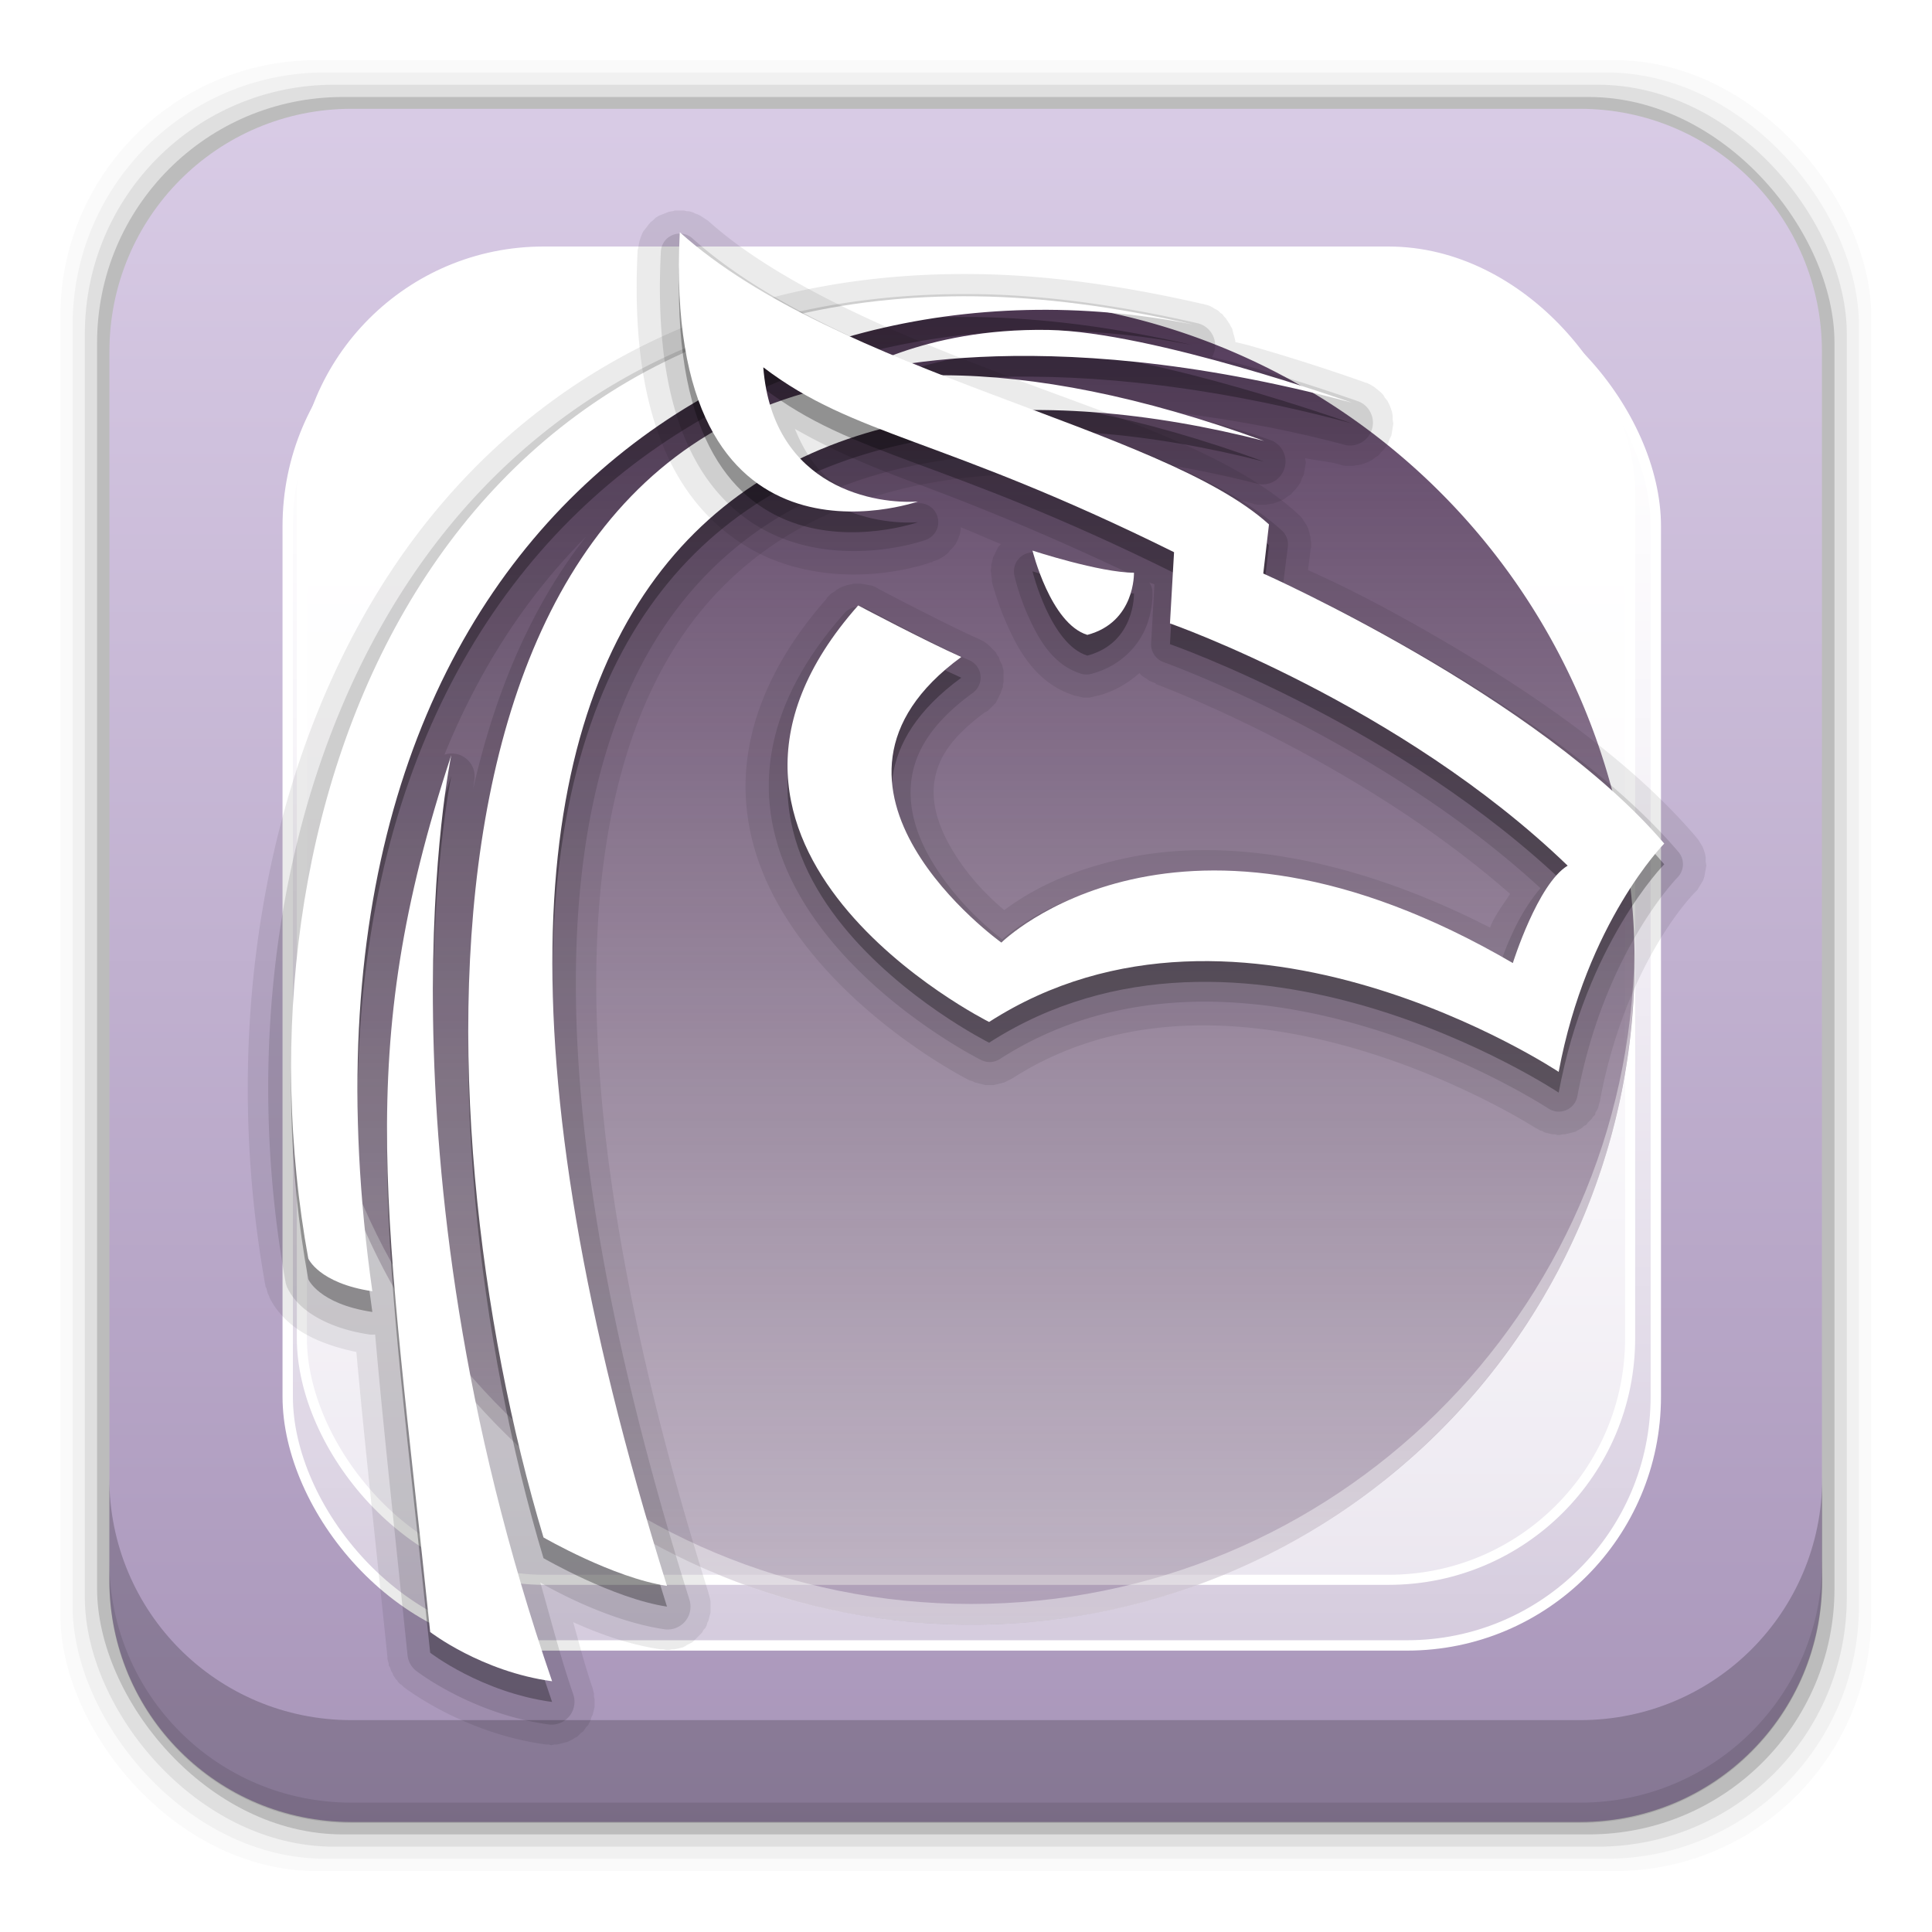 <svg height="96" width="96" xmlns="http://www.w3.org/2000/svg" xmlns:xlink="http://www.w3.org/1999/xlink" xmlns:sodipodi="http://sodipodi.sourceforge.net/DTD/sodipodi-0.dtd" xmlns:inkscape="http://www.inkscape.org/namespaces/inkscape">
 <defs>
  <linearGradient x2="0" y1="20.221" y2="138.66" gradientUnits="userSpaceOnUse" id="linearGradient2862-8">
   <stop stop-color="#fff"/>
   <stop stop-color="#fff" stop-opacity="0" offset="1"/>
  </linearGradient>
  <clipPath id="clipPath3613-8">
   <use xlink:href="#SVGCleanerId_1"/>
  </clipPath>
  <filter x="-0.192" y="-0.192" height="1.384" color-interpolation-filters="sRGB" id="filter3794-9" width="1.384">
   <feGaussianBlur stdDeviation="5.28"/>
  </filter>
  <linearGradient x1="4.459" x2="106.07" gradientUnits="userSpaceOnUse" id="linearGradient4141">
   <stop stop-color="#47294f"/>
   <stop stop-color="#47294f" stop-opacity="0" offset="1"/>
  </linearGradient>
  <clipPath id="clipPath3613-3">
   <use xlink:href="#SVGCleanerId_1"/>
  </clipPath>
  <linearGradient x2="0" y1="90" y2="5.988" gradientUnits="userSpaceOnUse" id="linearGradient3107" gradientTransform="matrix(1.03 0 0 -1.03 -1.154 97.15)">
   <stop stop-color="#d9cce6"/>
   <stop stop-color="#a895b9" offset="1"/>
  </linearGradient>
  <rect x="15" stroke-width="0.5" rx="12" y="15" fill="url(#linearGradient2862-8)" stroke="#fff" height="66" filter="url(#filter3794-9)" id="SVGCleanerId_0" width="66" stroke-linecap="round"/>
  <rect x="6" rx="6" y="6" height="84" id="SVGCleanerId_1" width="84"/>
 </defs>
 <g transform="matrix(1 0 0 1 0 -956.36)">
  <rect x="3" rx="12.724" y="959.35" fill-opacity="0.02" height="89.98" width="89.98"/>
  <rect x="3.608" rx="12.552" y="959.96" fill-opacity="0.039" height="88.76" width="88.76"/>
  <rect x="4.216" rx="12.38" y="960.57" fill-opacity="0.078" height="87.55" width="87.55"/>
  <rect x="4.824" rx="12.208" y="961.18" fill-opacity="0.157" height="86.33" width="86.33"/>
  <path d="m17.469 5.406c-6.668 0-12.032 5.395-12.032 12.063l0.001 61.031c0 6.668 5.364 12.031 12.032 12.031h61.03c6.668 0 12.031-5.363 12.031-12.031v-61.031c0-6.668-5.363-12.063-12.031-12.063l-61.031 0z" fill="url(#linearGradient3107)" transform="matrix(1 0 0 1 0 956.36)"/>
  <path d="m5.432 1029.8v5.066c0 6.668 5.364 12.032 12.032 12.032h61.049c6.668 0 12.032-5.364 12.032-12.032v-5.066c0 6.668-5.364 12.032-12.032 12.032h-61.049c-6.668 0-12.032-5.364-12.032-12.032z" fill-opacity="0.2"/>
  <path d="m5.432 1033.9v1.013c0 6.668 5.364 12.032 12.032 12.032h61.049c6.668 0 12.032-5.364 12.032-12.032v-1.013c0 6.668-5.364 12.032-12.032 12.032h-61.049c-6.668 0-12.032-5.364-12.032-12.032z" fill-opacity="0.098"/>
  <use xlink:href="#SVGCleanerId_0" clip-path="url(#clipPath3613-8)" opacity="0.2" transform="matrix(1 0 0 1 0 953.86)"/>
  <use xlink:href="#SVGCleanerId_0" clip-path="url(#clipPath3613-3)" opacity="0.1" transform="matrix(1.03 0 0 1.03 -1.154 954.69)"/>
  <g transform="matrix(1.03 0 0 1.03 -1.154 954.69)">
   <path d="m80 48a32 32 0 1 1 -64 0 32 32 0 1 1 64 0z" fill="url(#linearGradient4141)" color="#000000" transform="matrix(0 1 1 0 -0.024 0)"/>
   <path d="m16 47.5c-0.003 0.166-0.031 0.333-0.031 0.5 0 17.673 14.327 32 32 32s32-14.327 32-32c0-0.167 0.003-0.334 0-0.5-0.267 17.443-14.494 31.5-32 31.5s-31.702-14.057-31.969-31.5z" fill="#fff" color="#000000" opacity="0.4"/>
   <path d="m48.219 14.844c-14.001-0.191-23.826 6.58-29.344 16.125-5.514 9.537-6.946 21.705-4.938 32.75a0.977 0.977 0 0 0 0.032 0.031c0.001 0.003 0.03 0.123 0.031 0.125 0.001 0.002 0.03 0.123 0.031 0.125 0.001 0.002 0.061 0.123 0.062 0.125 0.001 0.002 0.03 0.091 0.031 0.094 0 0 0.126 0.273 0.344 0.562 0.186 0.247 0.458 0.55 0.844 0.844 0.668 0.509 1.685 0.951 3 1.219 0.383 4.25 0.888 8.811 1.5 14.719 0 0.002-0 0.092 0 0.094 0 0.002 0.031 0.123 0.031 0.125 0 0.002 0.031 0.092 0.031 0.094 0.001 0.002-0.001 0.092 0 0.094 0.001 0.002 0.062 0.092 0.062 0.094 0.001 0.002 0.03 0.092 0.031 0.094 0.001 0.002 0.03 0.092 0.031 0.094 0.001 0.002 0.062 0.092 0.062 0.094 0.001 0.002 0.03 0.092 0.031 0.094 0.001 0.002 0.061 0.092 0.062 0.094 0.001 0.002 0.061 0.092 0.062 0.094 0.001 0.002 0.061 0.061 0.062 0.062 0.001 0.002 0.061 0.092 0.062 0.094 0.001 0.002 0.061 0.061 0.062 0.062 0.002 0.002 0.092 0.061 0.094 0.062 0.002 0.001 0.061 0.061 0.062 0.062a0.977 0.977 0 0 0 0.031 0.03s2.847 2.237 6.875 2.781c0.003 0 0.122-0 0.125 0 0.003 0 0.122 0.031 0.125 0.031 0.003 0 0.154-0.031 0.156-0.031 0.003-0 0.122 0 0.125 0 0.003-0 0.122-0.031 0.125-0.031 0.003-0 0.122-0.031 0.125-0.031 0.003-0.001 0.122-0.03 0.125-0.031 0.003-0.001 0.123-0.03 0.125-0.031 0.003-0.001 0.123-0.061 0.125-0.062 0.002-0.001 0.123-0.061 0.125-0.062 0.002-0.001 0.092-0.061 0.094-0.062 0.002-0.001 0.123-0.061 0.125-0.062 0.002-0.002 0.092-0.092 0.094-0.094 0.002-0.002 0.092-0.092 0.094-0.094 0.002-0.002 0.092-0.061 0.094-0.062 0.002-0.002 0.092-0.123 0.094-0.125 0.002-0.002 0.061-0.092 0.062-0.094 0.002-0.002 0.092-0.092 0.094-0.094 0.001-0.002 0.061-0.123 0.062-0.125 0.001-0.002 0.061-0.123 0.062-0.125 0.001-0.002 0.03-0.123 0.031-0.125 0.001-0.003 0.062-0.122 0.062-0.125 0.001-0.003 0.031-0.122 0.031-0.125 0.001-0.003 0.031-0.122 0.031-0.125 0-0.003 0.031-0.122 0.031-0.125 0-0.003-0-0.122 0-0.125 0-0.003 0-0.122 0-0.125-0-0.003 0-0.122 0-0.125-0-0.003-0.031-0.122-0.031-0.125-0-0.003 0.001-0.154 0-0.156s-0.031-0.122-0.031-0.125c-0.001-0.003-0.03-0.122-0.031-0.125-0.371-1.079-0.644-2.138-0.938-3.188 1.172 0.529 2.622 1.073 4.219 1.312 0.003 0 0.122-0 0.125 0 0.003 0 0.154 0.031 0.156 0.031 0.003 0 0.122 0 0.125 0 0.003-0 0.122-0.031 0.125-0.031 0.003-0 0.122 0 0.125 0 0.003-0 0.154-0.031 0.156-0.031 0.003-0.001 0.122-0.03 0.125-0.031 0.003-0.001 0.122-0.03 0.125-0.031 0.003-0.001 0.123-0.061 0.125-0.062 0.003-0.001 0.091-0.061 0.094-0.062 0.002-0.001 0.123-0.061 0.125-0.062s0.123-0.061 0.125-0.062c0.002-0.002 0.092-0.092 0.094-0.094 0.002-0.002 0.092-0.092 0.094-0.094 0.002-0.002 0.092-0.092 0.094-0.094 0.002-0.002 0.092-0.092 0.094-0.094 0.002-0.002 0.092-0.092 0.094-0.094 0.002-0.002 0.061-0.123 0.062-0.125 0.002-0.002 0.092-0.091 0.094-0.094 0.001-0.002 0.061-0.123 0.062-0.125 0.001-0.002 0.03-0.122 0.031-0.125 0.001-0.003 0.062-0.122 0.062-0.125 0.001-0.003 0.031-0.122 0.031-0.125 0.001-0.003 0.031-0.122 0.031-0.125 0.001-0.003 0.031-0.122 0.031-0.125 0-0.003-0-0.154 0-0.156 0-0.003 0-0.122 0-0.125-0-0.003 0-0.122 0-0.125-0-0.003 0-0.122 0-0.125-0-0.003-0.031-0.154-0.031-0.156-0.001-0.003-0.031-0.122-0.031-0.125-0.001-0.002-0.021-0.059-0.031-0.094-0.003-0.01 0.003-0.021 0-0.031-8.13-25.938-6.157-40.343-0.345-47.407 5.817-7.07 16.114-7.838 26.593-5.156a0.977 0.977 0 0 0 0.062 0.031c0.004 0.001 0.184 0.031 0.188 0.031 0.004 0 0.184-0 0.188 0 0.004 0 0.184 0 0.188 0 0.004-0 0.184-0.031 0.188-0.031 0.004-0.001 0.184-0.03 0.188-0.031 0.004-0.001 0.184-0.061 0.188-0.062 0.004-0.001 0.153-0.061 0.156-0.062 0.004-0.002 0.184-0.092 0.188-0.094 0.003-0.002 0.153-0.123 0.156-0.125 0.003-0.002 0.153-0.091 0.156-0.094 0.003-0.003 0.122-0.153 0.125-0.156 0.003-0.003 0.123-0.122 0.125-0.125 0.002-0.003 0.123-0.153 0.125-0.156 0.002-0.003 0.092-0.153 0.094-0.156 0.002-0.003 0.061-0.184 0.062-0.188 0.002-0.004 0.093-0.184 0.094-0.188 0.001-0.004 0.03-0.184 0.031-0.188 0.001-0.004 0.031-0.184 0.031-0.188 0-0.004 0.031-0.184 0.031-0.188 0-0.004-0.031-0.184-0.031-0.188-0-0.001 0.001-0.022 0-0.031 0.595 0.137 1.056 0.143 1.688 0.312a0.977 0.977 0 0 0 0.062 0.031c0.004 0.001 0.184 0.031 0.188 0.031 0.004 0 0.184-0 0.188 0 0.004 0 0.184 0 0.188 0 0.004-0 0.184-0.031 0.188-0.031 0.004-0.001 0.184-0.03 0.188-0.031 0.004-0.001 0.184-0.061 0.188-0.062 0.004-0.001 0.153-0.061 0.156-0.062 0.004-0.002 0.184-0.092 0.188-0.094 0.003-0.002 0.153-0.123 0.156-0.125 0.003-0.002 0.153-0.091 0.156-0.094 0.003-0.003 0.122-0.153 0.125-0.156 0.003-0.003 0.123-0.122 0.125-0.125 0.002-0.003 0.123-0.153 0.125-0.156 0.002-0.003 0.092-0.153 0.094-0.156 0.002-0.003 0.061-0.184 0.062-0.188 0.002-0.004 0.093-0.184 0.094-0.188 0.001-0.004 0.03-0.184 0.031-0.188 0.001-0.004 0.031-0.184 0.031-0.188 0-0.004 0.031-0.184 0.031-0.188 0-0.004-0.031-0.184-0.031-0.188-0-0.004 0.001-0.184 0-0.188-0.001-0.004-0.03-0.184-0.031-0.188-0.001-0.004-0.061-0.184-0.062-0.188-0.001-0.004-0.061-0.153-0.062-0.156-0.002-0.004-0.092-0.184-0.094-0.188-0.002-0.003-0.123-0.153-0.125-0.156-0.002-0.003-0.091-0.153-0.094-0.156-0.003-0.003-0.122-0.122-0.125-0.125-0.003-0.003-0.153-0.123-0.156-0.125-0.003-0.002-0.153-0.123-0.156-0.125-0.003-0.002-0.153-0.092-0.156-0.094-0.003-0.002-0.184-0.092-0.188-0.094a0.977 0.977 0 0 0 -0.031 0s-2.463-0.897-5.562-1.781c-0.252-0.072-0.498-0.126-0.75-0.188-0.002-0.029 0-0.061 0-0.062-0-0.002-0.031-0.123-0.031-0.125-0-0.002-0.031-0.123-0.031-0.125-0.001-0.002-0.031-0.091-0.031-0.094-0.001-0.002-0.03-0.123-0.031-0.125-0.001-0.002-0.03-0.123-0.031-0.125 0.001-0.001-0.06-0.091-0.061-0.093s-0.061-0.123-0.062-0.125c-0.002-0.002-0.062-0.092-0.063-0.094s-0.061-0.092-0.063-0.094c-0.001-0.002-0.06-0.091-0.062-0.093l-0.094-0.094c-0.001-0.002-0.06-0.092-0.062-0.094-0.002-0.001-0.092-0.061-0.094-0.062-0.002-0.002-0.092-0.093-0.094-0.094s-0.091-0.061-0.094-0.063l-0.124-0.062c-0.002-0.001-0.092-0.061-0.094-0.062-0.002-0.001-0.123-0.062-0.125-0.062-0.002-0.001-0.091-0.03-0.094-0.031-0.002-0.001-0.123-0.031-0.125-0.031-0.002-0.001-0.091-0.031-0.094-0.031a0.977 0.977 0 0 0 -0.031 0c-3.846-0.883-7.498-1.391-10.906-1.438z" opacity="0.08"/>
   <path d="m48.219 15.812c-13.683-0.187-23.131 6.369-28.5 15.656-5.369 9.288-6.784 21.222-4.812 32.062a1.103 1.103 0 0 0 0.093 0.251s0.104 0.213 0.25 0.406 0.35 0.423 0.656 0.656c0.613 0.466 1.584 0.939 3.031 1.156a1.103 1.103 0 0 0 0.281 0c0.387 4.407 0.919 9.257 1.562 15.469a1.103 1.103 0 0 0 0.406 0.75s2.671 2.089 6.406 2.594a1.103 1.103 0 0 0 1.188 -1.438c-0.643-1.868-1.081-3.616-1.594-5.406 0.57 0.332 3.276 1.846 5.969 2.25a1.103 1.103 0 0 0 1.22 -1.439c-8.184-26.098-6.31-40.865-0.156-48.343 6.153-7.479 16.921-8.201 27.593-5.469a1.103 1.103 0 0 0 0.657 -2.094c-1.693-0.618-3.182-0.938-4.75-1.375 2.54 0.341 5.187 0.754 8.312 1.594a1.103 1.103 0 0 0 0.656 -2.094s-2.435-0.876-5.5-1.75c-0.502-0.143-1.067-0.266-1.594-0.406a1.103 1.103 0 0 0 -0.688 -1.625c-3.794-0.871-7.365-1.361-10.687-1.407zm-18.844 11.719c-2.648 3.379-4.399 7.572-5.438 12.188 0.008-0.04 0.062-0.438 0.062-0.438a1.103 1.103 0 0 0 -1.438 -1.25c1.711-4.216 4.019-7.699 6.812-10.5z" opacity="0.12"/>
   <path d="m48.228 16.917c3.224 0.044 6.709 0.5 10.444 1.357-21.275-4.204-44.739 10.213-39.589 46.64-2.593-0.389-3.092-1.584-3.092-1.584-3.857-21.216 5.58-46.776 32.237-46.413zm3.469 1.621c5.021 0.088 14.629 3.506 14.629 3.506-15.495-4.163-24.243-1.282-24.243-1.282s3.511-2.331 9.614-2.224zm-5.015 2.187c4.357 0.02 9.476 0.997 15.421 3.167-21.783-5.575-45.273 2.723-28.806 55.236-2.593-0.389-5.957-2.337-5.957-2.337-6.128-20.392-7.283-56.191 19.342-56.066zm-23.791 18.324s-3.964 19.022 4.864 44.679c-3.402-0.46-5.882-2.375-5.882-2.375-2.115-20.415-3.764-27.774 1.018-42.303z" opacity="0.3"/>
   <path d="m48.228 15.917c3.224 0.044 6.709 0.5 10.444 1.357-21.275-4.204-44.739 10.213-39.589 46.64-2.593-0.389-3.092-1.584-3.092-1.584-3.857-21.216 5.58-46.776 32.237-46.413zm3.469 1.621c5.021 0.088 14.629 3.506 14.629 3.506-15.495-4.163-24.243-1.282-24.243-1.282s3.511-2.331 9.614-2.224zm-5.015 2.187c4.357 0.02 9.476 0.997 15.421 3.167-21.783-5.575-45.273 2.723-28.806 55.236-2.593-0.389-5.957-2.337-5.957-2.337-6.128-20.392-7.283-56.191 19.342-56.066zm-23.791 18.324s-3.964 19.022 4.864 44.679c-3.402-0.46-5.882-2.375-5.882-2.375-2.115-20.415-3.764-27.774 1.018-42.303z" fill="#fff"/>
   <path d="m33.656 11.781c0.003-0-0.062 0.026-0.094 0.031-0.01 0.002-0.032 0-0.031 0-0.038 0.009-0.161 0.033-0.156 0.031 0.006-0.002-0.162 0.064-0.156 0.062 0.005-0.002-0.161 0.065-0.156 0.062 0.005-0.002-0.161 0.065-0.156 0.062 0.005-0.003-0.161 0.097-0.156 0.094 0.005-0.003-0.129 0.129-0.125 0.125 0.004-0.004-0.129 0.098-0.125 0.094 0.004-0.004-0.129 0.161-0.125 0.156 0.004-0.004-0.097 0.13-0.094 0.125 0.003-0.005-0.128 0.161-0.125 0.156 0.003-0.005-0.065 0.13-0.062 0.125 0.003-0.005-0.065 0.162-0.062 0.156 0.002-0.005-0.064 0.193-0.062 0.188 0.002-0.005-0.032 0.162-0.031 0.156 0.001-0.006-0.032 0.193-0.031 0.188 0.001-0.005-0.028 0.082-0.031 0.125-0.001 0.012 0.001 0.019 0 0.031-0.223 4.55 0.406 7.865 1.656 10.312 1.261 2.47 3.209 3.96 5.125 4.656 3.748 1.361 7.283 0.065 7.375 0.031 0.001-0 0.062 0 0.062 0v-0.031c0.053-0.018 0.097-0.033 0.094-0.031-0.006 0.002 0.193-0.065 0.188-0.062-0.006 0.003 0.162-0.097 0.156-0.094-0.005 0.003 0.161-0.098 0.156-0.094-0.005 0.004 0.161-0.129 0.156-0.125-0.005 0.004 0.129-0.161 0.125-0.156-0.004 0.005 0.129-0.13 0.125-0.125-0.004 0.005 0.128-0.162 0.125-0.156-0.003 0.005 0.097-0.193 0.094-0.188-0.003 0.006 0.065-0.162 0.062-0.156-0.002 0.006 0.064-0.194 0.062-0.188-0.002 0.006 0.032-0.194 0.031-0.188-0.001 0.003-0.006-0.046 0-0.094 0.563 0.22 1.314 0.558 1.938 0.812-0.013 0.015-0.032 0.032-0.031 0.031 0.003-0.004-0.096 0.097-0.094 0.094 0.003-0.004-0.065 0.129-0.062 0.125 0.002-0.004-0.065 0.129-0.062 0.125 0.002-0.004-0.064 0.129-0.062 0.125 0.002-0.004-0.064 0.129-0.062 0.125 0.002-0.004-0.032 0.129-0.031 0.125 0.001-0.004-0.032 0.129-0.031 0.125 0.001-0.004-0.032 0.129-0.031 0.125 0.001-0.004-0 0.129 0 0.125 0-0.004-0.031 0.161-0.031 0.156 0-0.004 0.031 0.129 0.031 0.125-0-0.004 0.001 0.129 0 0.125-0.001-0.004 0.032 0.161 0.031 0.156-0.001-0.003-0.008 0.056 0 0.094 0 0-0 0.031 0 0.031 0.006 0.026 0.255 1.04 0.781 2.188 0.502 1.095 1.35 2.738 3.219 3.312-0.004-0.001 0.161 0.032 0.156 0.031-0.005-0.001 0.13 0.032 0.125 0.031-0.005-0.001 0.161 0.032 0.156 0.031-0.005-0 0.13 0 0.125 0-0.005 0 0.13-0 0.125 0-0.005 0 0.161-0.032 0.156-0.031-0.005 0.001 0.13-0.032 0.125-0.031-0.004 0.001 0.091-0.023 0.125-0.031 0.01-0.003 0.021 0.003 0.031 0 0.826-0.224 1.466-0.626 2-1.094 0.034 0.035 0.065 0.096 0.062 0.094-0.004-0.004 0.129 0.097 0.125 0.094-0.004-0.004 0.161 0.097 0.156 0.094-0.004-0.003 0.13 0.096 0.125 0.094-0.005-0.003 0.161 0.065 0.156 0.062-0.005-0.002 0.161 0.064 0.156 0.062a1.114 1.114 0 0 0 0 0.031s9.568 3.522 17.094 10.125c-0.319 0.491-0.679 0.964-0.906 1.469-0.035 0.078-0.033 0.09-0.062 0.156-7.423-3.789-13.499-4.267-17.75-3.312-2.993 0.672-4.653 1.709-5.688 2.469-0.724-0.619-1.725-1.566-2.562-3-0.626-1.072-0.95-2.166-0.812-3.156 0.139-1.003 0.649-2.072 2.469-3.406-0.001 0.001 0.024 0.005 0.031 0 0.028-0.02 0.097-0.065 0.094-0.062-0.004 0.003 0.097-0.097 0.094-0.094-0.003 0.003 0.097-0.097 0.094-0.094-0.003 0.003 0.097-0.097 0.094-0.094-0.003 0.003 0.096-0.097 0.094-0.094-0.003 0.004 0.065-0.129 0.062-0.125-0.002 0.004 0.065-0.129 0.062-0.125-0.002 0.004 0.064-0.129 0.062-0.125-0.002 0.004 0.064-0.129 0.062-0.125-0.002 0.004 0.033-0.129 0.031-0.125-0.001 0.004 0.064-0.129 0.062-0.125-0.001 0.004 0.001-0.129 0-0.125-0.001 0.004 0.032-0.129 0.031-0.125-0 0.004 0-0.161 0-0.156-0 0.004-0-0.13 0-0.125 0 0.004-0-0.129 0-0.125 0 0.004-0.001-0.161 0-0.156 0.001 0.004-0.032-0.129-0.031-0.125 0.001 0.004-0.033-0.129-0.031-0.125 0.001 0.004-0.064-0.129-0.062-0.125 0.002 0.004-0.064-0.129-0.062-0.125 0.002 0.004-0.033-0.129-0.031-0.125 0.002 0.004-0.096-0.129-0.094-0.125 0.002 0.004-0.065-0.129-0.062-0.125 0.003 0.004-0.097-0.097-0.094-0.094 0.003 0.003-0.097-0.097-0.094-0.094 0.003 0.003-0.097-0.097-0.094-0.094 0.003 0.003-0.097-0.097-0.094-0.094 0.004 0.003-0.129-0.096-0.125-0.094 0.004 0.003-0.098-0.065-0.094-0.062 0.004 0.002-0.129-0.065-0.125-0.062 0.004 0.002-0.129-0.064-0.125-0.062-1.557-0.69-4.813-2.405-4.813-2.405 0.005 0.003-0.162-0.096-0.156-0.094 0.005 0.002-0.162-0.064-0.156-0.062 0.005 0.002-0.193-0.033-0.188-0.031 0.006 0.001-0.162-0.032-0.156-0.031 0.006 0.001-0.193-0.032-0.188-0.031 0.006 0-0.162 0-0.156 0 0.006-0-0.193 0.001-0.188 0 0.006-0.001-0.162 0.032-0.156 0.031 0.006-0.001-0.162 0.033-0.156 0.031 0.005-0.002-0.193 0.065-0.188 0.062 0.005-0.002-0.161 0.065-0.156 0.062 0.005-0.003-0.161 0.097-0.156 0.094 0.005-0.003-0.13 0.097-0.125 0.094 0.005-0.003-0.161 0.097-0.156 0.094 0.004-0.004-0.129 0.129-0.125 0.125 0.003-0.003-0.068 0.066-0.094 0.094-0.005 0.005-0.001 0.032 0 0.031-2.846 3.223-4.035 6.498-3.906 9.5 0.129 3.005 1.509 5.53 3.125 7.531 3.218 3.984 7.649 6.2 7.688 6.219 0 0 0.031 0 0.031 0 0.033 0.016 0.097 0.033 0.094 0.031-0.004-0.002 0.129 0.064 0.125 0.062-0.004-0.002 0.129 0.033 0.125 0.031-0.004-0.001 0.129 0.032 0.125 0.031-0.004-0.001 0.129 0.032 0.125 0.031-0.004-0.001 0.129 0.032 0.125 0.031-0.004-0 0.161 0 0.156 0-0.004-0 0.129-0 0.125 0-0.004 0 0.129-0 0.125 0-0.004 0 0.129-0.032 0.125-0.031-0.004 0.001 0.129-0.032 0.125-0.031-0.004 0.001 0.129-0.033 0.125-0.031-0.004 0.001 0.129-0.033 0.125-0.031-0.004 0.002 0.129-0.064 0.125-0.062-0.004 0.002 0.129-0.065 0.125-0.062-0.004 0.002 0.129-0.065 0.125-0.062 10.791-6.937 25.25 2.375 25.25 2.375-0.004-0.002 0.129 0.065 0.125 0.062-0.004-0.002 0.097 0.064 0.094 0.062-0.004-0.002 0.129 0.033 0.125 0.031-0.004-0.002 0.098 0.064 0.094 0.062-0.004-0.001 0.129 0.032 0.125 0.031-0.004-0.001 0.129 0.032 0.125 0.031-0.004-0.001 0.129 0.032 0.125 0.031-0.004-0.001 0.129 0 0.125 0-0.004-0 0.129 0.031 0.125 0.031-0.004-0 0.129-0 0.125 0-0.004 0 0.129-0.032 0.125-0.031-0.004 0 0.129-0.001 0.125 0-0.004 0.001 0.129-0.032 0.125-0.031-0.004 0.001 0.129-0.032 0.125-0.031-0.004 0.001 0.129-0.033 0.125-0.031-0.004 0.001 0.129-0.033 0.125-0.031-0.004 0.002 0.097-0.064 0.094-0.062-0.004 0.002 0.129-0.065 0.125-0.062-0.004 0.002 0.097-0.065 0.094-0.062-0.004 0.002 0.097-0.096 0.094-0.094-0.003 0.003 0.128-0.065 0.125-0.062-0.003 0.003 0.065-0.097 0.062-0.094-0.003 0.003 0.097-0.097 0.094-0.094-0.003 0.003 0.096-0.097 0.094-0.094-0.003 0.003 0.065-0.097 0.062-0.094-0.002 0.003 0.096-0.097 0.094-0.094-0.002 0.004 0.033-0.129 0.031-0.125-0.002 0.004 0.064-0.098 0.062-0.094-0.002 0.004 0.064-0.129 0.062-0.125-0.002 0.004 0.033-0.129 0.031-0.125-0.001 0.004 0.032-0.129 0.031-0.125-0.001 0.003 0.024-0.06 0.031-0.094 0.002-0.01 0-0.032 0-0.031 1.253-6.667 4.531-9.969 4.531-9.969a1.114 1.114 0 0 0 0.031 -0.031c-0.004 0.004 0.129-0.13 0.125-0.125-0.004 0.005 0.097-0.161 0.094-0.156-0.003 0.005 0.097-0.162 0.094-0.156-0.003 0.005 0.096-0.162 0.094-0.156-0.002 0.006 0.064-0.193 0.062-0.188-0.002 0.006 0.033-0.194 0.031-0.188-0.001 0.006 0.032-0.162 0.031-0.156-0.001 0.006 0.031-0.194 0.031-0.188-0 0.006-0.032-0.194-0.031-0.188 0 0.006-0.001-0.194 0-0.188 0.001 0.006-0.033-0.193-0.031-0.188 0.002 0.006-0.065-0.193-0.062-0.188 0.002 0.006-0.065-0.162-0.062-0.156 0.003 0.006-0.097-0.162-0.094-0.156 0.003 0.005-0.097-0.161-0.094-0.156 0.004 0.005-0.129-0.161-0.125-0.156-3.325-3.905-8.299-7.204-12.469-9.625-3.44-1.997-5.427-2.873-6.25-3.25l0.125-0.969v-0.031c0.003-0.033 0.031-0.097 0.031-0.094-0 0.004 0-0.129 0-0.125-0 0.004-0-0.129 0-0.125 0 0.004-0.032-0.129-0.031-0.125 0 0.004-0.001-0.129 0-0.125 0.001 0.004-0.032-0.098-0.031-0.094 0.001 0.004-0.032-0.129-0.031-0.125 0.001 0.004-0.033-0.129-0.031-0.125 0.001 0.004-0.033-0.097-0.031-0.094 0.002 0.004-0.064-0.129-0.062-0.125 0.002 0.004-0.064-0.097-0.062-0.094 0.002 0.003-0.065-0.097-0.062-0.094 0.002 0.003-0.065-0.097-0.062-0.094 0.002 0.003-0.065-0.097-0.062-0.094 0.003 0.003-0.096-0.097-0.094-0.094 0.003 0.003-0.097-0.096-0.094-0.094-3.196-2.9-8.503-4.562-13.969-6.625-5.471-2.065-11.088-4.462-14.469-7.5-0.02-0.017-0.096-0.065-0.094-0.062 0.003 0.002-0.097-0.065-0.094-0.062 0.003 0.002-0.097-0.065-0.094-0.062 0.003 0.002-0.097-0.064-0.094-0.062 0.003 0.002-0.129-0.064-0.125-0.062 0.004 0.002-0.097-0.033-0.094-0.031 0.004 0.002-0.129-0.064-0.125-0.062 0.004 0.001-0.097-0.032-0.094-0.031 0.004 0.001-0.129-0.032-0.125-0.031 0.004 0.001-0.098-0.001-0.094 0 0.004 0.001-0.129-0.032-0.125-0.031 0.004 0-0.129-0-0.125 0 0.004 0-0.129 0-0.125 0 0.004-0-0.098 0-0.094 0 0.004-0-0.129 0.001-0.125 0z" opacity="0.08"/>
   <path d="m33.75 12.906a0.912 0.912 0 0 0 -0.75 0.875c-0.222 4.439 0.395 7.558 1.531 9.781 1.136 2.224 2.822 3.484 4.5 4.094 3.357 1.219 6.688 0.031 6.688 0.031a0.912 0.912 0 0 0 -0.375 -1.781c-0.78 0.059-2.397-0.071-3.75-0.844-0.908-0.519-1.615-1.489-2.125-2.75 1.662 0.946 3.383 1.716 5.5 2.5 2.659 0.984 6.139 2.342 10.75 4.531-0.639-0.014-1.766-0.25-2.719-0.499-0.985-0.258-1.781-0.532-1.781-0.532a0.912 0.912 0 0 0 -1.156 1.094s0.211 0.961 0.688 2 1.157 2.296 2.531 2.719a0.912 0.912 0 0 0 0.5 0c1.445-0.383 2.277-1.39 2.625-2.25 0.348-0.86 0.312-1.656 0.312-1.656a0.912 0.912 0 0 0 -0.156 -0.5c0.092 0.044 0.157 0.049 0.25 0.094l-0.158 2.812a0.912 0.912 0 0 0 0.594 0.937s10.355 3.704 18.188 10.906c-0.572 0.674-1.027 1.447-1.375 2.219-0.278 0.615-0.326 0.756-0.469 1.156-7.764-4.259-13.91-4.626-18.094-3.687-3.492 0.784-5.292 2.16-6.031 2.781-0.622-0.488-2.256-1.822-3.438-3.844-0.712-1.219-1.12-2.559-0.938-3.875 0.183-1.316 0.937-2.695 2.938-4.156a0.912 0.912 0 0 0 -0.157 -1.593c-1.655-0.736-4.906-2.469-4.906-2.469a0.912 0.912 0 0 0 -1.125 0.219c-2.716 3.068-3.74 6.027-3.625 8.719 0.115 2.692 1.355 5.025 2.875 6.906 3.039 3.763 7.344 5.906 7.344 5.906a0.912 0.912 0 0 0 0.906 -0.031c11.534-7.415 26.469 2.375 26.469 2.375a0.912 0.912 0 0 0 1.406 -0.594c1.302-6.979 4.843-10.562 4.843-10.562a0.912 0.912 0 0 0 0.031 -1.219c-3.165-3.718-8.066-6.983-12.188-9.375-3.793-2.202-6.397-3.378-6.875-3.594l0.22-1.75a0.912 0.912 0 0 0 -0.281 -0.781c-2.876-2.61-8.13-4.333-13.625-6.407-5.495-2.073-11.199-4.439-14.813-7.687a0.912 0.912 0 0 0 -0.781 -0.219z" opacity="0.12"/>
   <path d="m33.915 13.826c7.607 6.836 23.225 9.376 28.424 14.094l-0.276 2.369s13.278 5.902 19.344 13.028c0 0-3.745 3.793-5.093 11.014 0 0-15.344-10.207-27.477-2.408 0 0-16.716-8.347-6.316-20.094 0 0 3.241 1.717 4.974 2.487-8.57 6.259 1.934 13.778 1.934 13.778s8.498-8.449 24.674 0.987c0 0 1.201-3.831 2.645-4.698-8.087-7.801-19.186-11.687-19.186-11.687l0.197-3.435c-11.265-5.584-15.388-5.551-19.817-8.921 0.467 5.906 5.555 6.619 7.461 6.474 0 0-12.355 4.343-11.488-12.988zm17.015 15.357s3.256 1.066 4.895 1.066c0 0 0.072 2.386-2.25 3-1.776-0.546-2.645-4.066-2.645-4.066z" opacity="0.3"/>
   <path d="m33.915 12.826c7.607 6.836 23.225 9.376 28.424 14.094l-0.276 2.369s13.278 5.902 19.344 13.028c0 0-3.745 3.793-5.093 11.014 0 0-15.344-10.207-27.477-2.408 0 0-16.716-8.347-6.316-20.094 0 0 3.241 1.717 4.974 2.487-8.57 6.259 1.934 13.778 1.934 13.778s8.498-8.449 24.674 0.987c0 0 1.201-3.831 2.645-4.698-8.087-7.801-19.186-11.687-19.186-11.687l0.197-3.435c-11.265-5.584-15.388-5.551-19.817-8.921 0.467 5.906 5.555 6.619 7.461 6.474 0 0-12.355 4.343-11.488-12.988zm17.015 15.357s3.256 1.066 4.895 1.066c0 0 0.072 2.386-2.25 3-1.776-0.546-2.645-4.066-2.645-4.066z" fill="#fff"/>
  </g>
 </g>
</svg>
